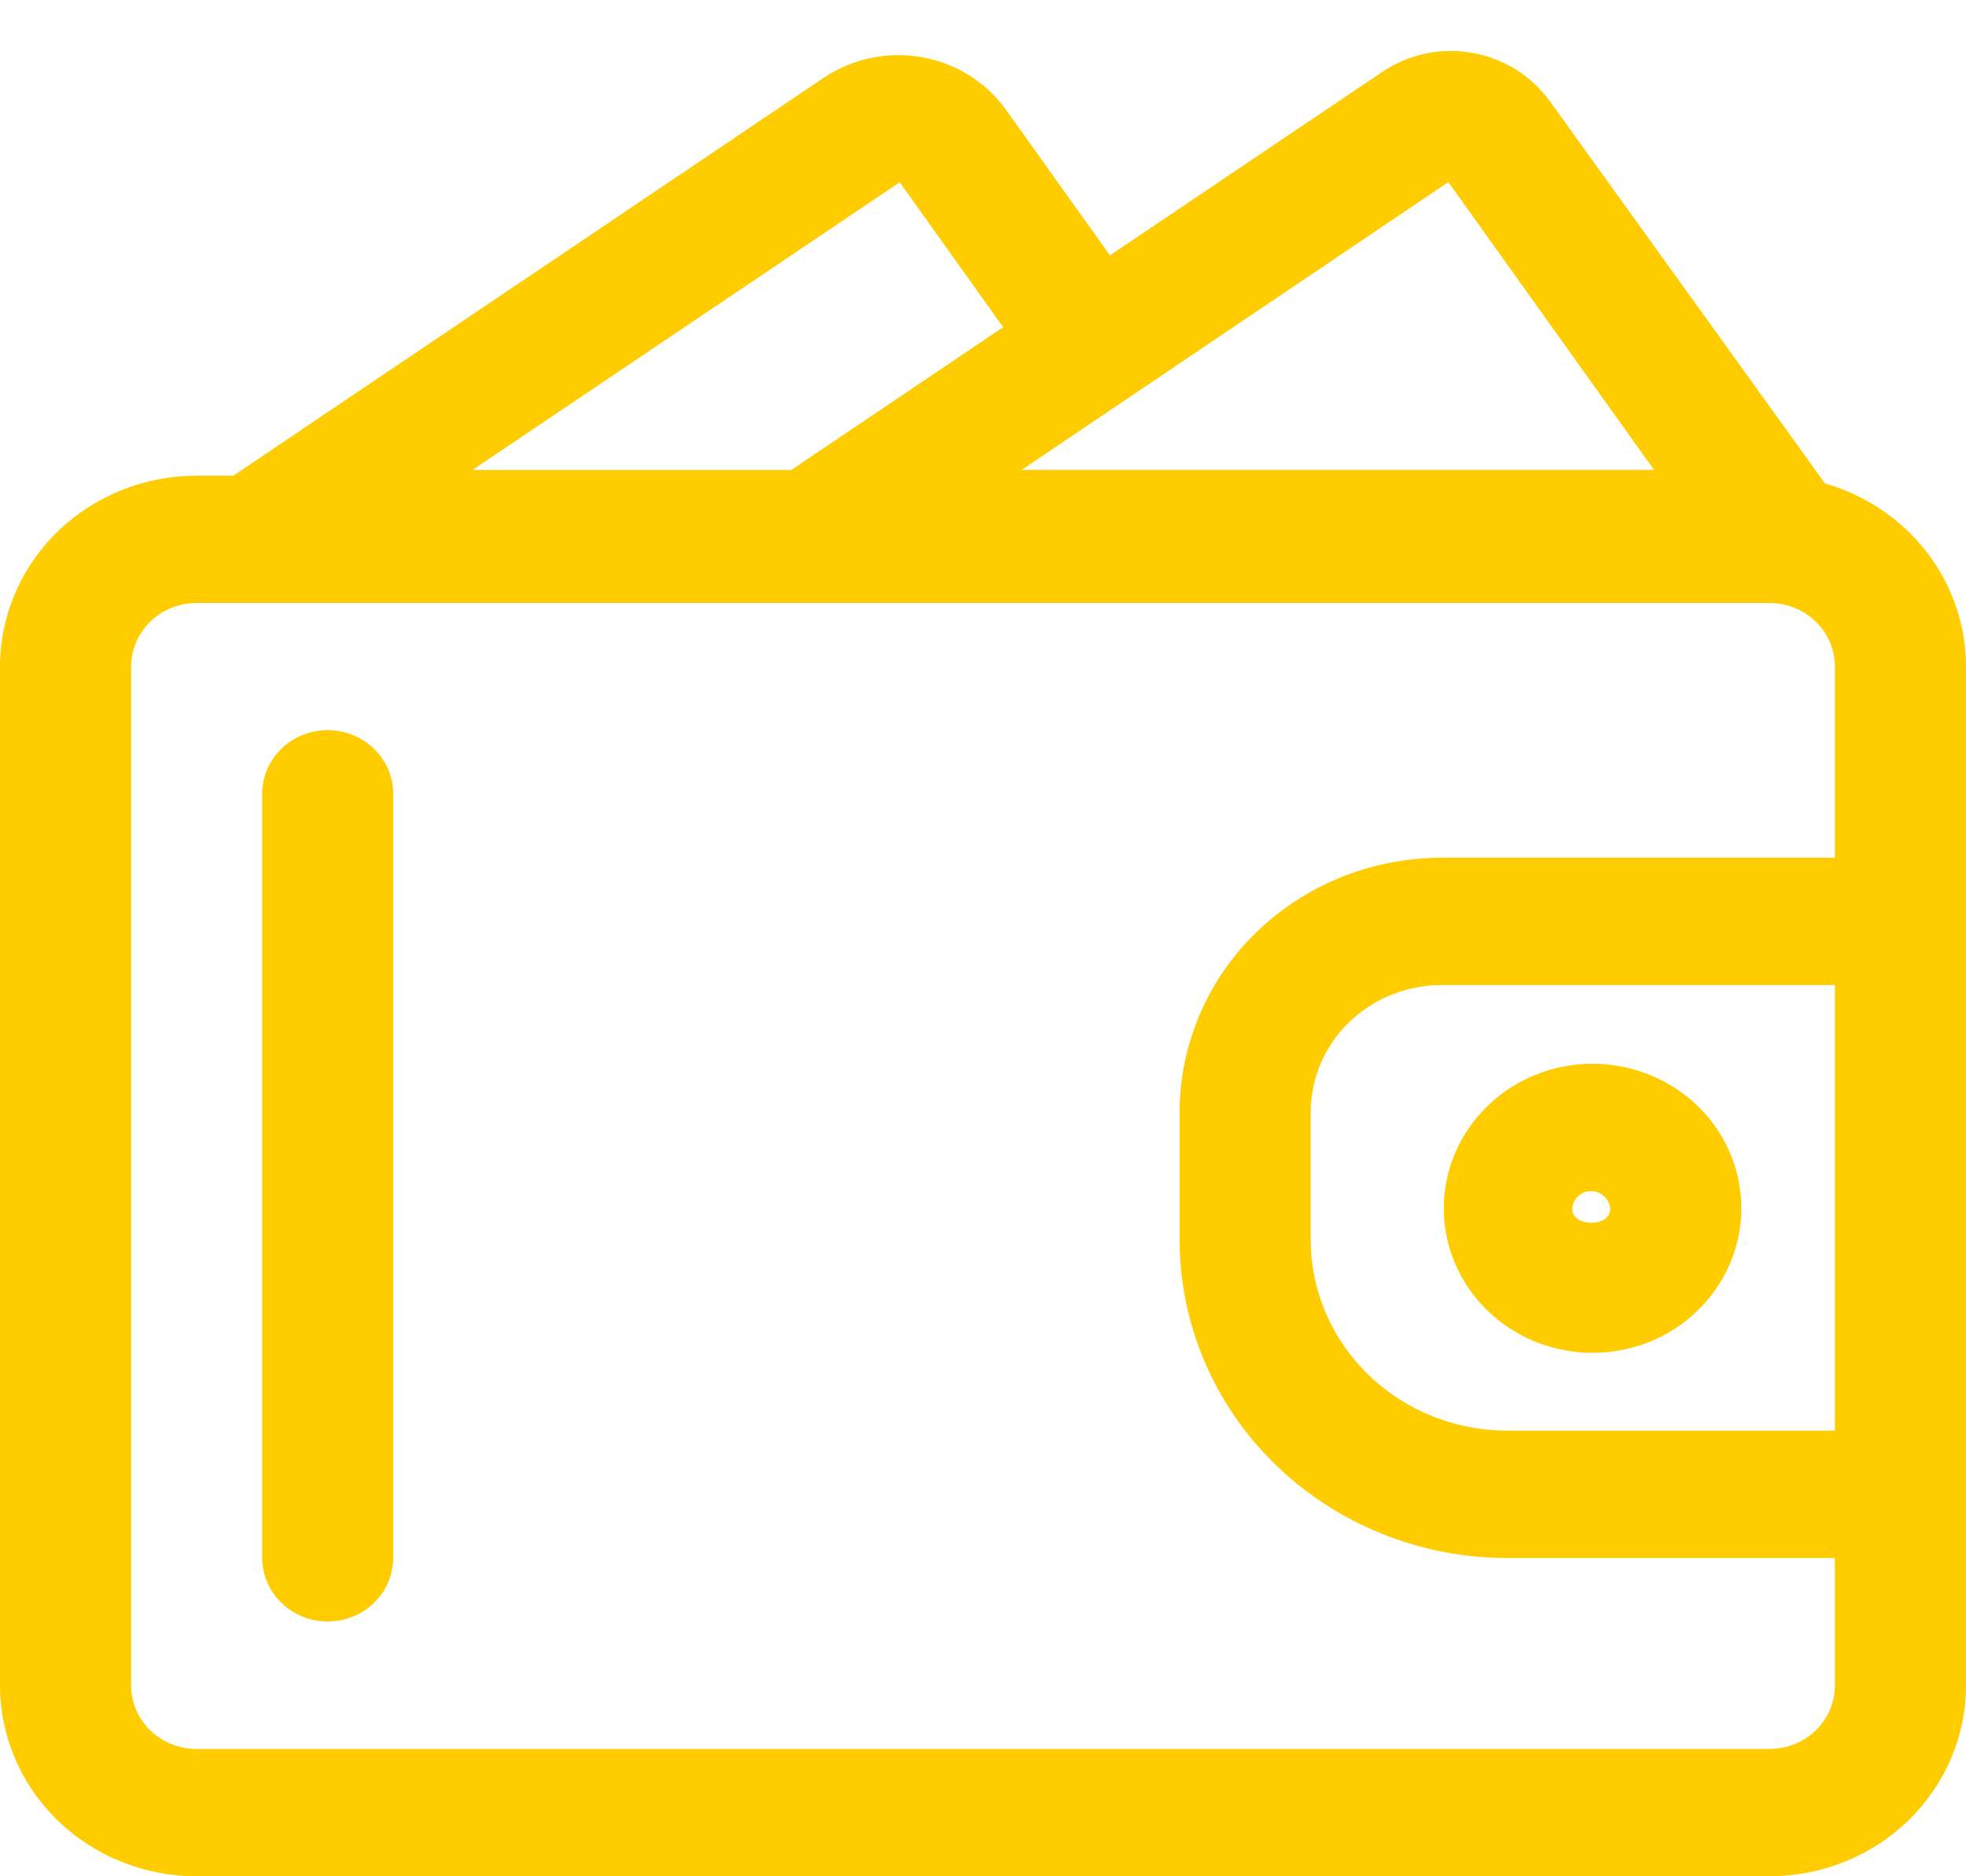 <svg width="22" height="21" viewBox="0 0 22 21" fill="none" xmlns="http://www.w3.org/2000/svg">
<path d="M19.8 21H2.2C1.617 21 1.057 20.775 0.644 20.374C0.232 19.973 0 19.43 0 18.863V7.462C0 6.895 0.232 6.351 0.644 5.95C1.057 5.549 1.617 5.324 2.2 5.324H19.8C20.384 5.324 20.943 5.549 21.356 5.95C21.768 6.351 22 6.895 22 7.462V10.312C22 10.501 21.923 10.682 21.785 10.816C21.648 10.95 21.461 11.025 21.267 11.025H16.133C15.744 11.025 15.371 11.175 15.096 11.442C14.821 11.709 14.667 12.072 14.667 12.45V13.875C14.667 14.442 14.899 14.986 15.311 15.386C15.724 15.787 16.283 16.012 16.867 16.012H21.267C21.461 16.012 21.648 16.088 21.785 16.221C21.923 16.355 22 16.536 22 16.725V18.863C22 19.43 21.768 19.973 21.356 20.374C20.943 20.775 20.384 21 19.8 21ZM2.2 6.749C2.006 6.749 1.819 6.824 1.681 6.958C1.544 7.092 1.467 7.273 1.467 7.462V18.863C1.467 19.052 1.544 19.233 1.681 19.367C1.819 19.5 2.006 19.575 2.2 19.575H19.8C19.994 19.575 20.181 19.5 20.319 19.367C20.456 19.233 20.533 19.052 20.533 18.863V17.438H16.867C15.894 17.438 14.962 17.062 14.274 16.394C13.586 15.726 13.2 14.82 13.2 13.875V12.45C13.2 11.694 13.509 10.969 14.059 10.434C14.609 9.9 15.355 9.6 16.133 9.6H20.533V7.462C20.533 7.273 20.456 7.092 20.319 6.958C20.181 6.824 19.994 6.749 19.8 6.749H2.2Z" fill="#FFCC00"/>
<path d="M17.806 15.141C17.477 15.138 17.157 15.041 16.885 14.861C16.613 14.681 16.402 14.427 16.278 14.131C16.155 13.835 16.124 13.51 16.191 13.197C16.257 12.884 16.418 12.597 16.652 12.373C16.886 12.148 17.183 11.996 17.506 11.935C17.829 11.875 18.163 11.909 18.466 12.033C18.77 12.157 19.028 12.365 19.21 12.632C19.391 12.898 19.487 13.211 19.486 13.531C19.485 13.744 19.44 13.955 19.355 14.151C19.27 14.347 19.146 14.525 18.99 14.675C18.834 14.825 18.649 14.943 18.446 15.023C18.243 15.103 18.026 15.143 17.806 15.141ZM17.806 13.331C17.751 13.331 17.698 13.352 17.658 13.389C17.619 13.427 17.596 13.477 17.594 13.531C17.594 13.738 18.019 13.738 18.019 13.531C18.015 13.478 17.991 13.428 17.952 13.391C17.913 13.354 17.861 13.333 17.806 13.331Z" fill="#FFCC00"/>
<path d="M19.91 6.684H9.086C8.93 6.684 8.778 6.635 8.653 6.545C8.527 6.456 8.435 6.329 8.388 6.185C8.341 6.04 8.343 5.885 8.394 5.741C8.444 5.598 8.54 5.474 8.668 5.387L15.466 0.806C15.612 0.707 15.776 0.637 15.95 0.6C16.124 0.563 16.303 0.561 16.478 0.592C16.828 0.655 17.139 0.849 17.343 1.133L20.533 5.565C20.606 5.669 20.649 5.79 20.658 5.915C20.667 6.04 20.642 6.165 20.585 6.278C20.524 6.402 20.428 6.505 20.309 6.577C20.189 6.649 20.051 6.687 19.91 6.684ZM11.433 5.259H18.509L16.207 2.038L11.433 5.259Z" fill="#FFCC00"/>
<path d="M9.085 6.685H2.933C2.777 6.685 2.625 6.636 2.5 6.547C2.374 6.457 2.281 6.33 2.235 6.186C2.188 6.041 2.19 5.886 2.24 5.743C2.291 5.599 2.387 5.475 2.515 5.389L9.217 0.871C9.537 0.656 9.93 0.573 10.313 0.64C10.695 0.706 11.034 0.918 11.256 1.227L12.833 3.436C12.888 3.513 12.926 3.6 12.946 3.692C12.966 3.784 12.968 3.878 12.95 3.971C12.916 4.155 12.807 4.319 12.649 4.427L9.489 6.564C9.369 6.642 9.229 6.684 9.085 6.685ZM5.287 5.26H8.858L11.227 3.664L10.068 2.04L5.287 5.26Z" fill="#FFCC00"/>
<path d="M3.667 18.148C3.472 18.148 3.286 18.073 3.148 17.939C3.011 17.805 2.934 17.624 2.934 17.435V8.884C2.934 8.695 3.011 8.514 3.148 8.381C3.286 8.247 3.472 8.172 3.667 8.172C3.861 8.172 4.048 8.247 4.185 8.381C4.323 8.514 4.4 8.695 4.4 8.884V17.435C4.4 17.624 4.323 17.805 4.185 17.939C4.048 18.073 3.861 18.148 3.667 18.148Z" fill="#FFCC00"/>
<path d="M21.267 18.148C21.072 18.148 20.886 18.073 20.748 17.94C20.61 17.806 20.533 17.625 20.533 17.436V10.31C20.533 10.121 20.61 9.94 20.748 9.806C20.886 9.673 21.072 9.598 21.267 9.598C21.461 9.598 21.648 9.673 21.785 9.806C21.923 9.94 22 10.121 22 10.31V17.436C22 17.625 21.923 17.806 21.785 17.94C21.648 18.073 21.461 18.148 21.267 18.148Z" fill="#FFCC00"/>
</svg>
